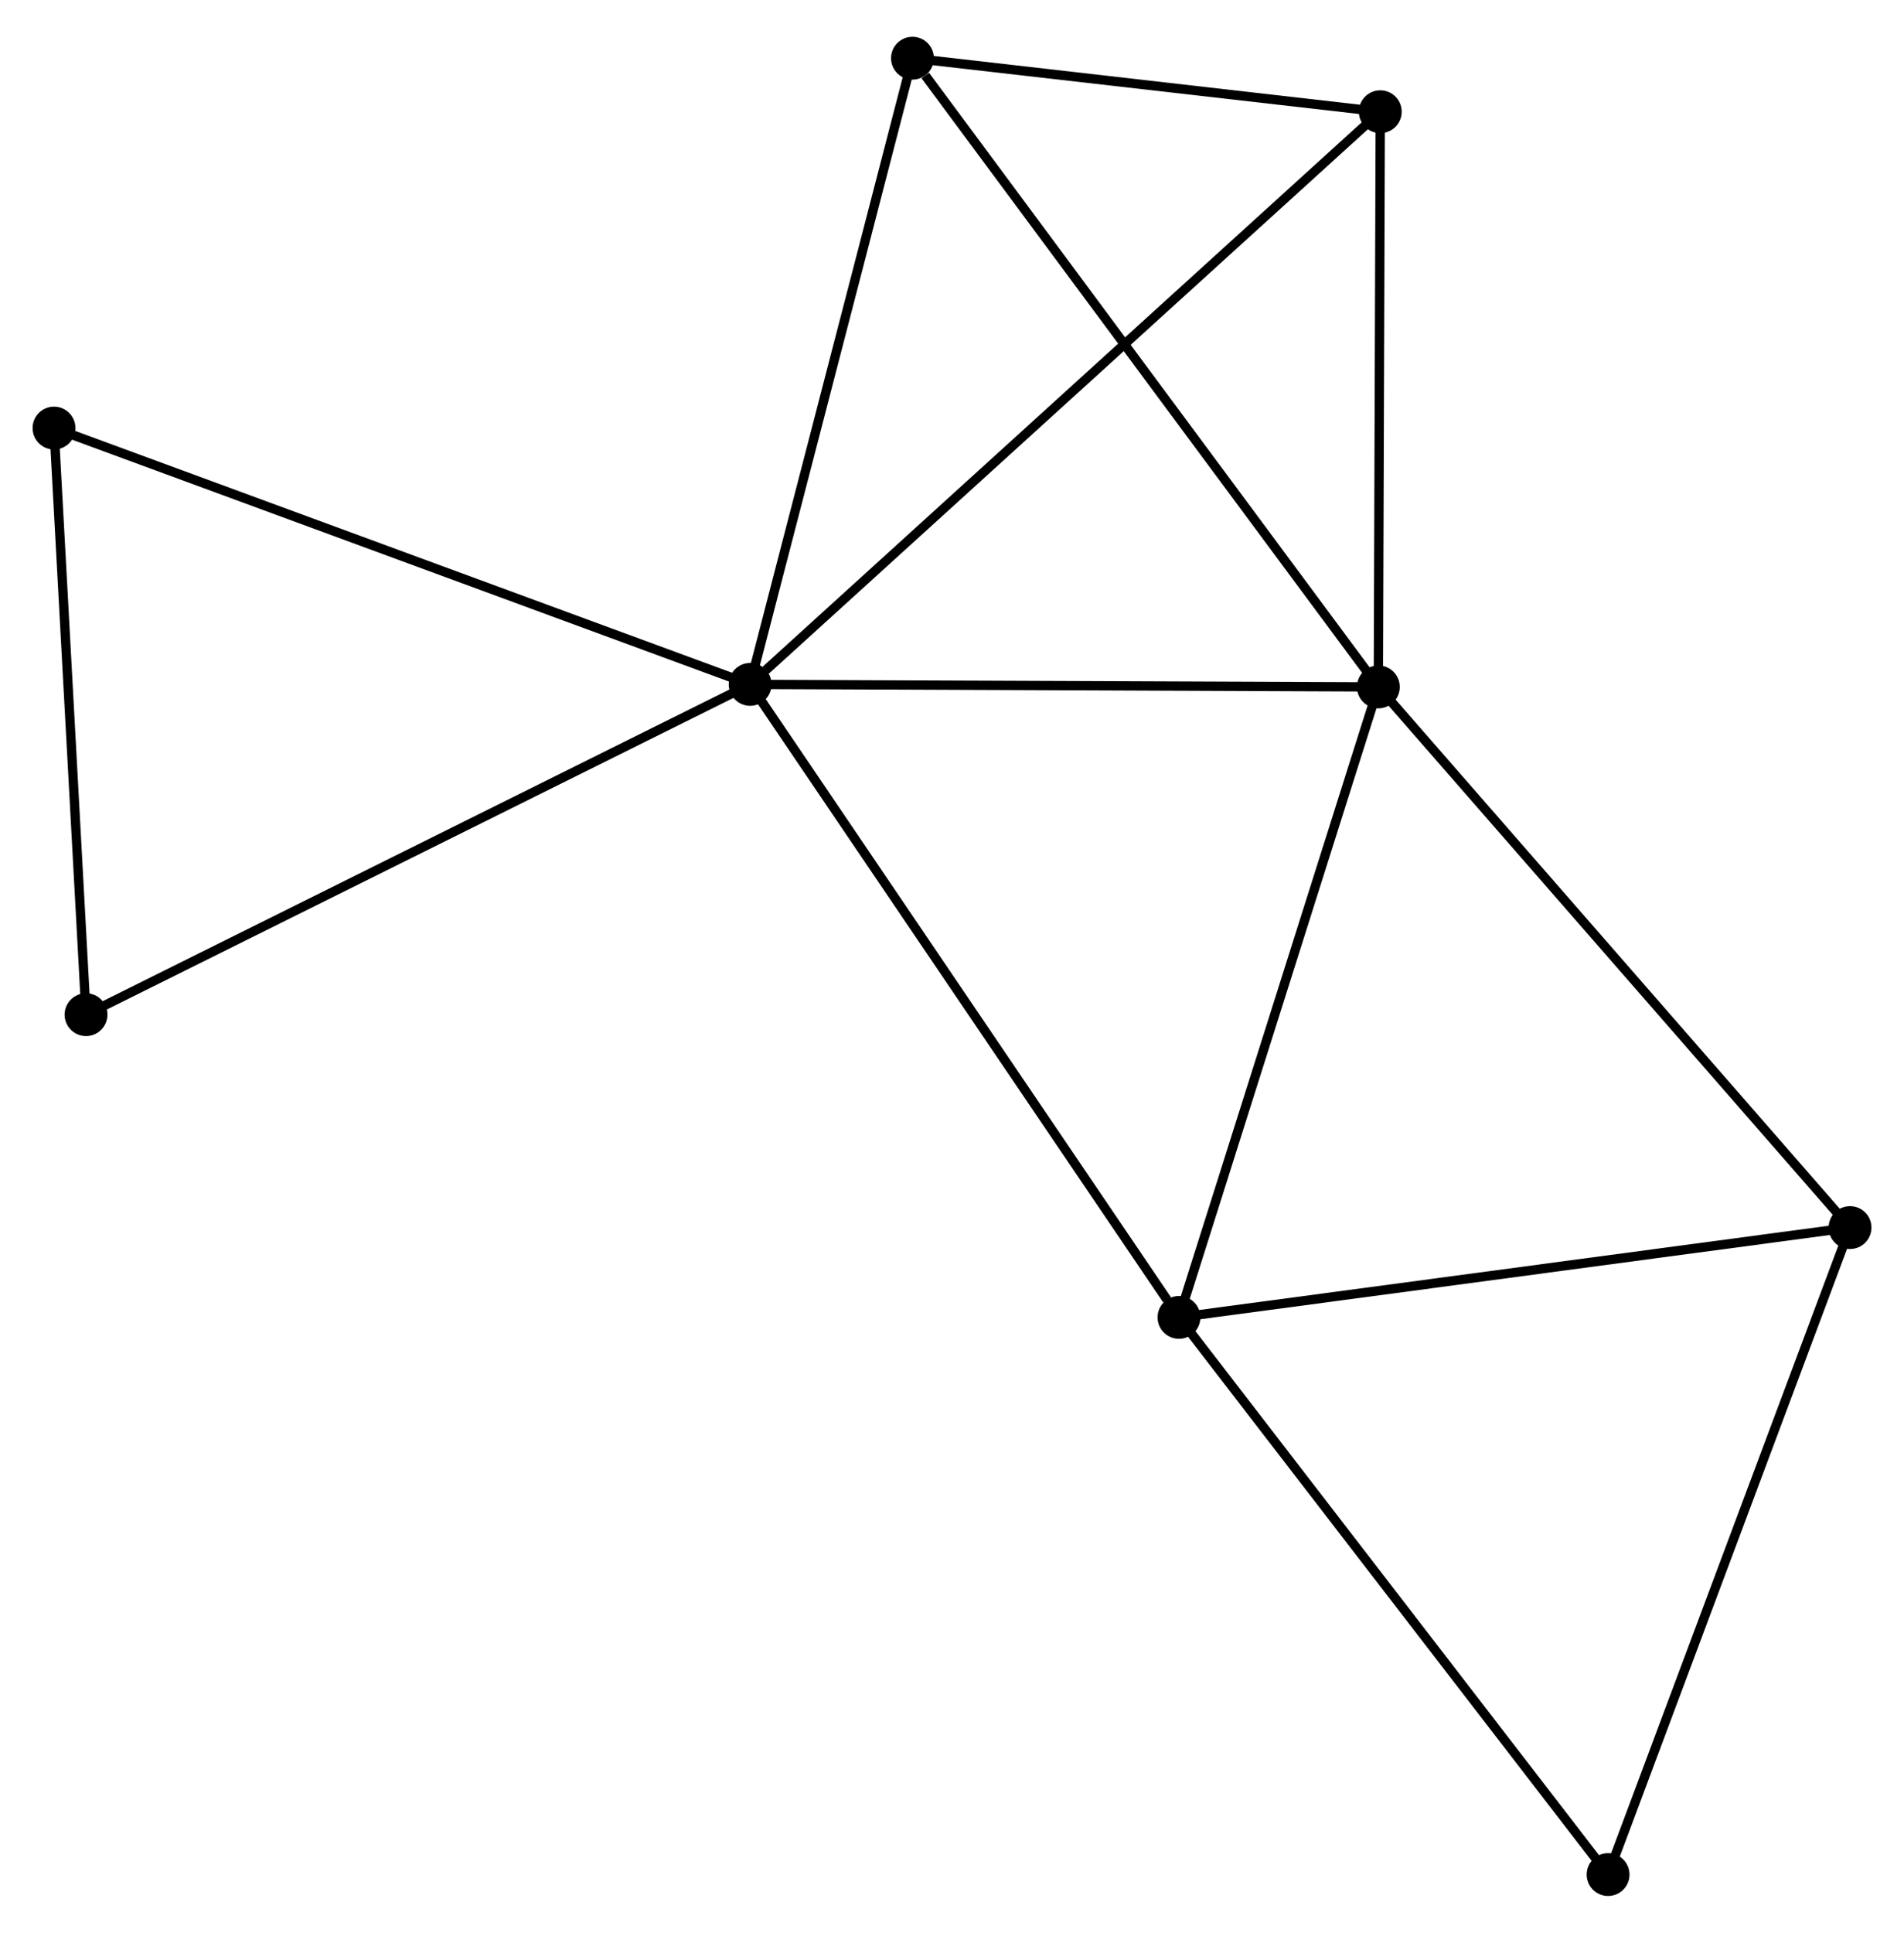 <?xml version="1.0" encoding="UTF-8" standalone="no"?>
<!DOCTYPE svg PUBLIC "-//W3C//DTD SVG 1.1//EN"
 "http://www.w3.org/Graphics/SVG/1.1/DTD/svg11.dtd">
<!-- Generated by graphviz version 2.36.0 (20140111.2315)
 -->
<!-- Title: %3 Pages: 1 -->
<svg width="204pt" height="207pt"
 viewBox="0.00 0.00 204.47 206.58" xmlns="http://www.w3.org/2000/svg" xmlns:xlink="http://www.w3.org/1999/xlink">
<g id="graph0" class="graph" transform="scale(1 1) rotate(0) translate(4 202.575)">
<title>%3</title>
<!-- 0 -->
<g id="node1" class="node"><title>0</title>
<ellipse fill="black" stroke="black" cx="76.558" cy="-129.559" rx="1.8" ry="1.8"/>
</g>
<!-- 1 -->
<g id="node2" class="node"><title>1</title>
<ellipse fill="black" stroke="black" cx="144.021" cy="-129.286" rx="1.8" ry="1.8"/>
</g>
<!-- 0&#45;&#45;1 -->
<g id="edge1" class="edge"><title>0&#45;&#45;1</title>
<path fill="none" stroke="black" d="M78.504,-129.551C88.355,-129.511 132.628,-129.332 142.195,-129.293"/>
</g>
<!-- 2 -->
<g id="node3" class="node"><title>2</title>
<ellipse fill="black" stroke="black" cx="122.61" cy="-61.608" rx="1.8" ry="1.8"/>
</g>
<!-- 0&#45;&#45;2 -->
<g id="edge2" class="edge"><title>0&#45;&#45;2</title>
<path fill="none" stroke="black" d="M77.696,-127.879C84.012,-118.56 114.704,-73.273 121.343,-63.478"/>
</g>
<!-- 3 -->
<g id="node4" class="node"><title>3</title>
<ellipse fill="black" stroke="black" cx="93.989" cy="-196.775" rx="1.8" ry="1.8"/>
</g>
<!-- 0&#45;&#45;3 -->
<g id="edge3" class="edge"><title>0&#45;&#45;3</title>
<path fill="none" stroke="black" d="M77.061,-131.498C79.606,-141.313 91.045,-185.424 93.517,-194.955"/>
</g>
<!-- 5 -->
<g id="node5" class="node"><title>5</title>
<ellipse fill="black" stroke="black" cx="144.228" cy="-191.03" rx="1.8" ry="1.8"/>
</g>
<!-- 0&#45;&#45;5 -->
<g id="edge4" class="edge"><title>0&#45;&#45;5</title>
<path fill="none" stroke="black" d="M78.23,-131.078C87.674,-139.657 134.204,-181.925 142.846,-189.775"/>
</g>
<!-- 7 -->
<g id="node6" class="node"><title>7</title>
<ellipse fill="black" stroke="black" cx="1.8" cy="-157.072" rx="1.8" ry="1.8"/>
</g>
<!-- 0&#45;&#45;7 -->
<g id="edge5" class="edge"><title>0&#45;&#45;7</title>
<path fill="none" stroke="black" d="M74.71,-130.239C64.367,-134.045 13.757,-152.672 3.583,-156.416"/>
</g>
<!-- 8 -->
<g id="node7" class="node"><title>8</title>
<ellipse fill="black" stroke="black" cx="5.238" cy="-94.105" rx="1.8" ry="1.8"/>
</g>
<!-- 0&#45;&#45;8 -->
<g id="edge6" class="edge"><title>0&#45;&#45;8</title>
<path fill="none" stroke="black" d="M74.795,-128.682C64.927,-123.777 16.645,-99.776 6.939,-94.951"/>
</g>
<!-- 1&#45;&#45;2 -->
<g id="edge7" class="edge"><title>1&#45;&#45;2</title>
<path fill="none" stroke="black" d="M143.404,-127.333C140.277,-117.451 126.226,-73.037 123.19,-63.44"/>
</g>
<!-- 1&#45;&#45;3 -->
<g id="edge8" class="edge"><title>1&#45;&#45;3</title>
<path fill="none" stroke="black" d="M142.785,-130.954C135.923,-140.21 102.578,-185.189 95.366,-194.917"/>
</g>
<!-- 1&#45;&#45;5 -->
<g id="edge10" class="edge"><title>1&#45;&#45;5</title>
<path fill="none" stroke="black" d="M144.028,-131.34C144.06,-140.715 144.189,-179.384 144.221,-188.905"/>
</g>
<!-- 4 -->
<g id="node8" class="node"><title>4</title>
<ellipse fill="black" stroke="black" cx="194.675" cy="-71.25" rx="1.8" ry="1.8"/>
</g>
<!-- 1&#45;&#45;4 -->
<g id="edge9" class="edge"><title>1&#45;&#45;4</title>
<path fill="none" stroke="black" d="M145.273,-127.851C152.221,-119.892 185.979,-81.213 193.281,-72.847"/>
</g>
<!-- 2&#45;&#45;4 -->
<g id="edge11" class="edge"><title>2&#45;&#45;4</title>
<path fill="none" stroke="black" d="M124.689,-61.886C135.213,-63.294 182.505,-69.621 192.724,-70.989"/>
</g>
<!-- 6 -->
<g id="node9" class="node"><title>6</title>
<ellipse fill="black" stroke="black" cx="168.692" cy="-1.8" rx="1.8" ry="1.8"/>
</g>
<!-- 2&#45;&#45;6 -->
<g id="edge12" class="edge"><title>2&#45;&#45;6</title>
<path fill="none" stroke="black" d="M123.749,-60.13C130.069,-51.927 160.781,-12.068 167.423,-3.446"/>
</g>
<!-- 3&#45;&#45;5 -->
<g id="edge13" class="edge"><title>3&#45;&#45;5</title>
<path fill="none" stroke="black" d="M96.147,-196.528C104.411,-195.583 133.981,-192.202 142.134,-191.27"/>
</g>
<!-- 7&#45;&#45;8 -->
<g id="edge15" class="edge"><title>7&#45;&#45;8</title>
<path fill="none" stroke="black" d="M1.899,-155.256C2.392,-146.222 4.579,-106.179 5.118,-96.309"/>
</g>
<!-- 4&#45;&#45;6 -->
<g id="edge14" class="edge"><title>4&#45;&#45;6</title>
<path fill="none" stroke="black" d="M194.033,-69.533C190.469,-60.008 173.152,-13.723 169.407,-3.712"/>
</g>
</g>
</svg>
